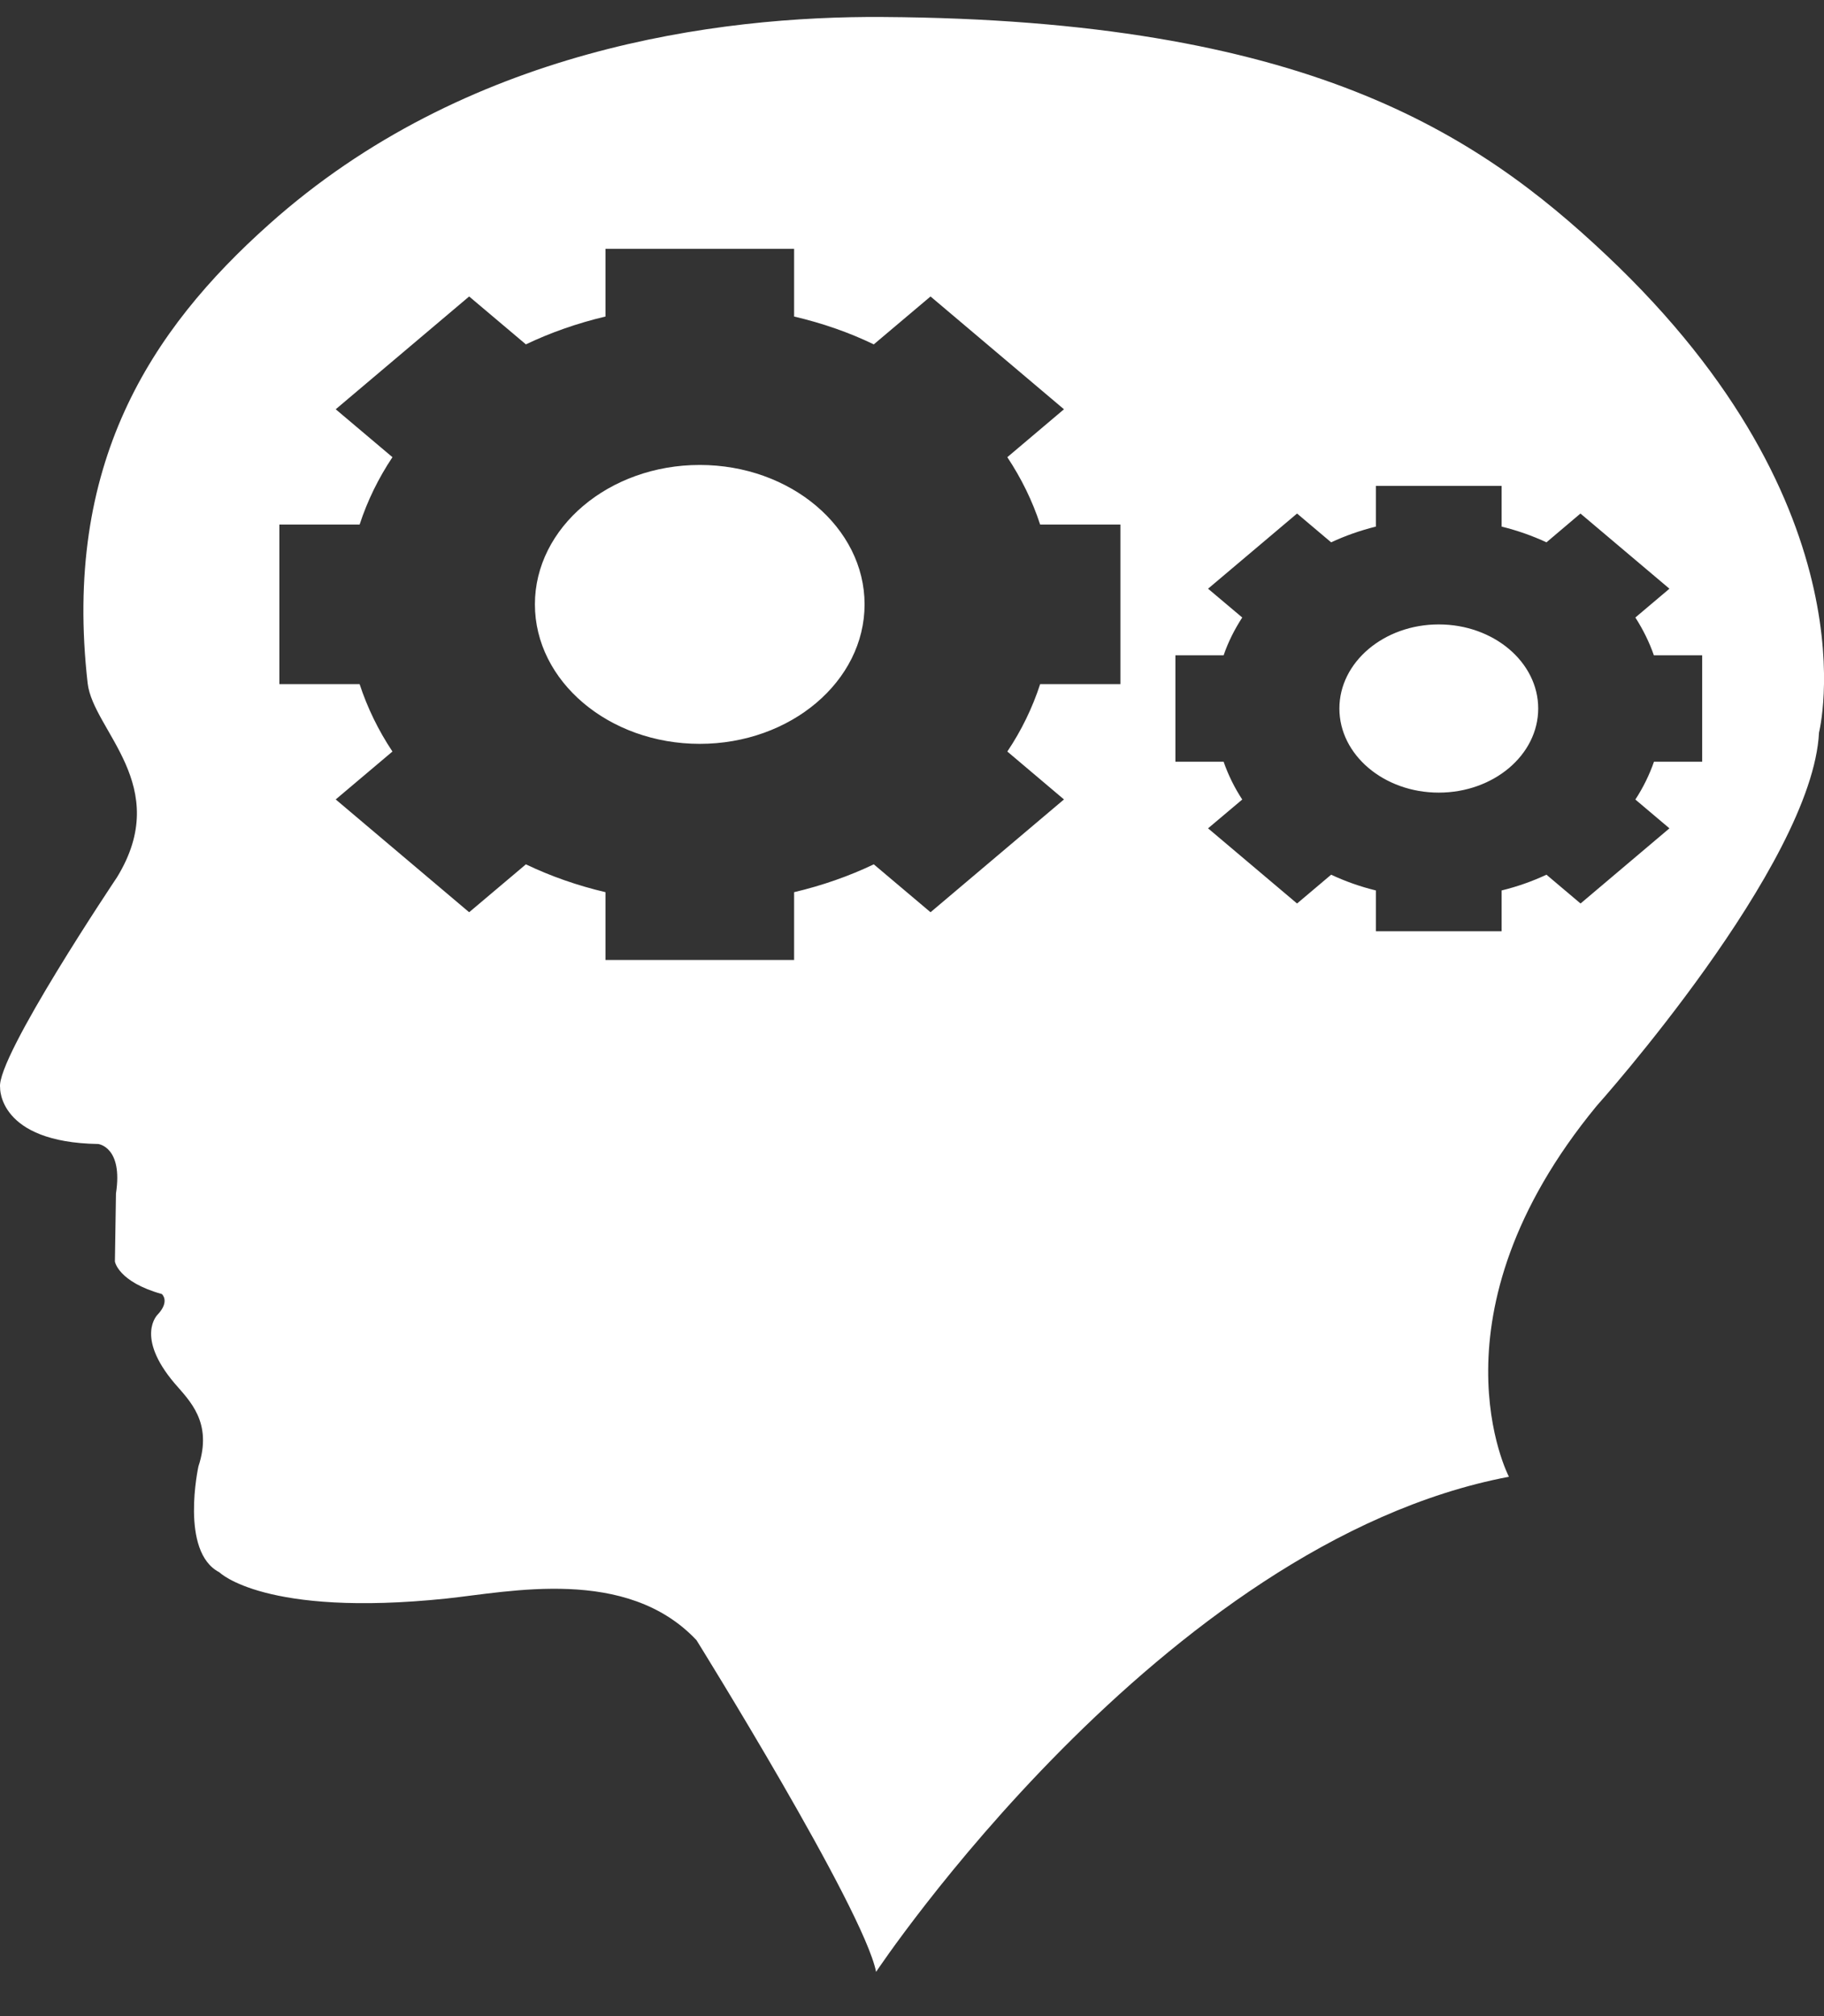<svg width="19" height="21" viewBox="0 0 19 21" fill="none" xmlns="http://www.w3.org/2000/svg">
<rect x="0" y="0" width="19" height="21" fill="#333333" stroke="none"/>
<path d="M16.023 7.38C16.023 7.863 15.559 8.256 14.987 8.256C14.416 8.256 13.952 7.863 13.952 7.38C13.952 6.897 14.416 6.504 14.987 6.504C15.559 6.504 16.023 6.897 16.023 7.38ZM7.289 4.843C6.343 4.843 5.572 5.495 5.572 6.295C5.572 7.096 6.343 7.748 7.289 7.748C8.236 7.748 9.006 7.096 9.006 6.295C9.006 5.496 8.236 4.843 7.289 4.843ZM18.948 7.63C18.88 9.009 16.632 11.519 16.632 11.519C14.837 13.699 15.718 15.382 15.718 15.382C12.096 16.07 9.126 20.539 9.126 20.539C8.994 19.879 7.255 17.084 7.255 17.084C6.527 16.311 5.305 16.582 4.646 16.651C2.755 16.847 2.285 16.377 2.285 16.377C1.871 16.164 2.067 15.274 2.067 15.274C2.219 14.813 1.972 14.588 1.818 14.408C1.403 13.918 1.643 13.692 1.643 13.692C1.773 13.553 1.686 13.479 1.686 13.479C1.229 13.351 1.197 13.14 1.197 13.14L1.208 12.431C1.283 11.945 1.023 11.916 1.023 11.916C-0.022 11.899 0.001 11.328 0.001 11.328C-0.042 11.016 1.218 9.139 1.218 9.139C1.805 8.183 0.97 7.611 0.913 7.117C0.654 4.836 1.565 3.441 2.802 2.337C4.846 0.508 7.475 0.165 9.196 0.177C13.602 0.204 15.384 1.386 16.733 2.658C19.542 5.305 18.948 7.63 18.948 7.63ZM11.671 5.464H10.835C10.754 5.216 10.638 4.981 10.493 4.762L11.083 4.263L9.693 3.088L9.102 3.587C8.843 3.462 8.566 3.366 8.272 3.297V2.592H6.307V3.297C6.015 3.366 5.736 3.464 5.478 3.587L4.887 3.088L3.497 4.263L4.088 4.762C3.942 4.981 3.827 5.216 3.746 5.464H2.91V7.126H3.746C3.827 7.373 3.942 7.609 4.088 7.828L3.497 8.327L4.887 9.502L5.478 9.003C5.737 9.127 6.014 9.224 6.307 9.293V9.999H8.272V9.293C8.565 9.224 8.844 9.126 9.102 9.003L9.693 9.502L11.083 8.327L10.493 7.828C10.64 7.609 10.754 7.374 10.835 7.126H11.671V5.464ZM17.73 6.826H17.228C17.18 6.688 17.115 6.557 17.035 6.432L17.39 6.132L16.463 5.349L16.109 5.649C15.961 5.58 15.807 5.526 15.642 5.485V5.061H14.332V5.485C14.168 5.526 14.014 5.58 13.866 5.649L13.511 5.349L12.584 6.132L12.94 6.432C12.859 6.557 12.793 6.688 12.746 6.826H12.244V7.934H12.746C12.794 8.072 12.859 8.204 12.94 8.328L12.584 8.628L13.511 9.411L13.866 9.111C14.014 9.18 14.168 9.235 14.332 9.275V9.7H15.642V9.275C15.806 9.235 15.961 9.18 16.109 9.111L16.464 9.411L17.39 8.628L17.035 8.328C17.116 8.204 17.181 8.072 17.229 7.934H17.731V6.826H17.73Z" fill="#fff"/>
</svg>
